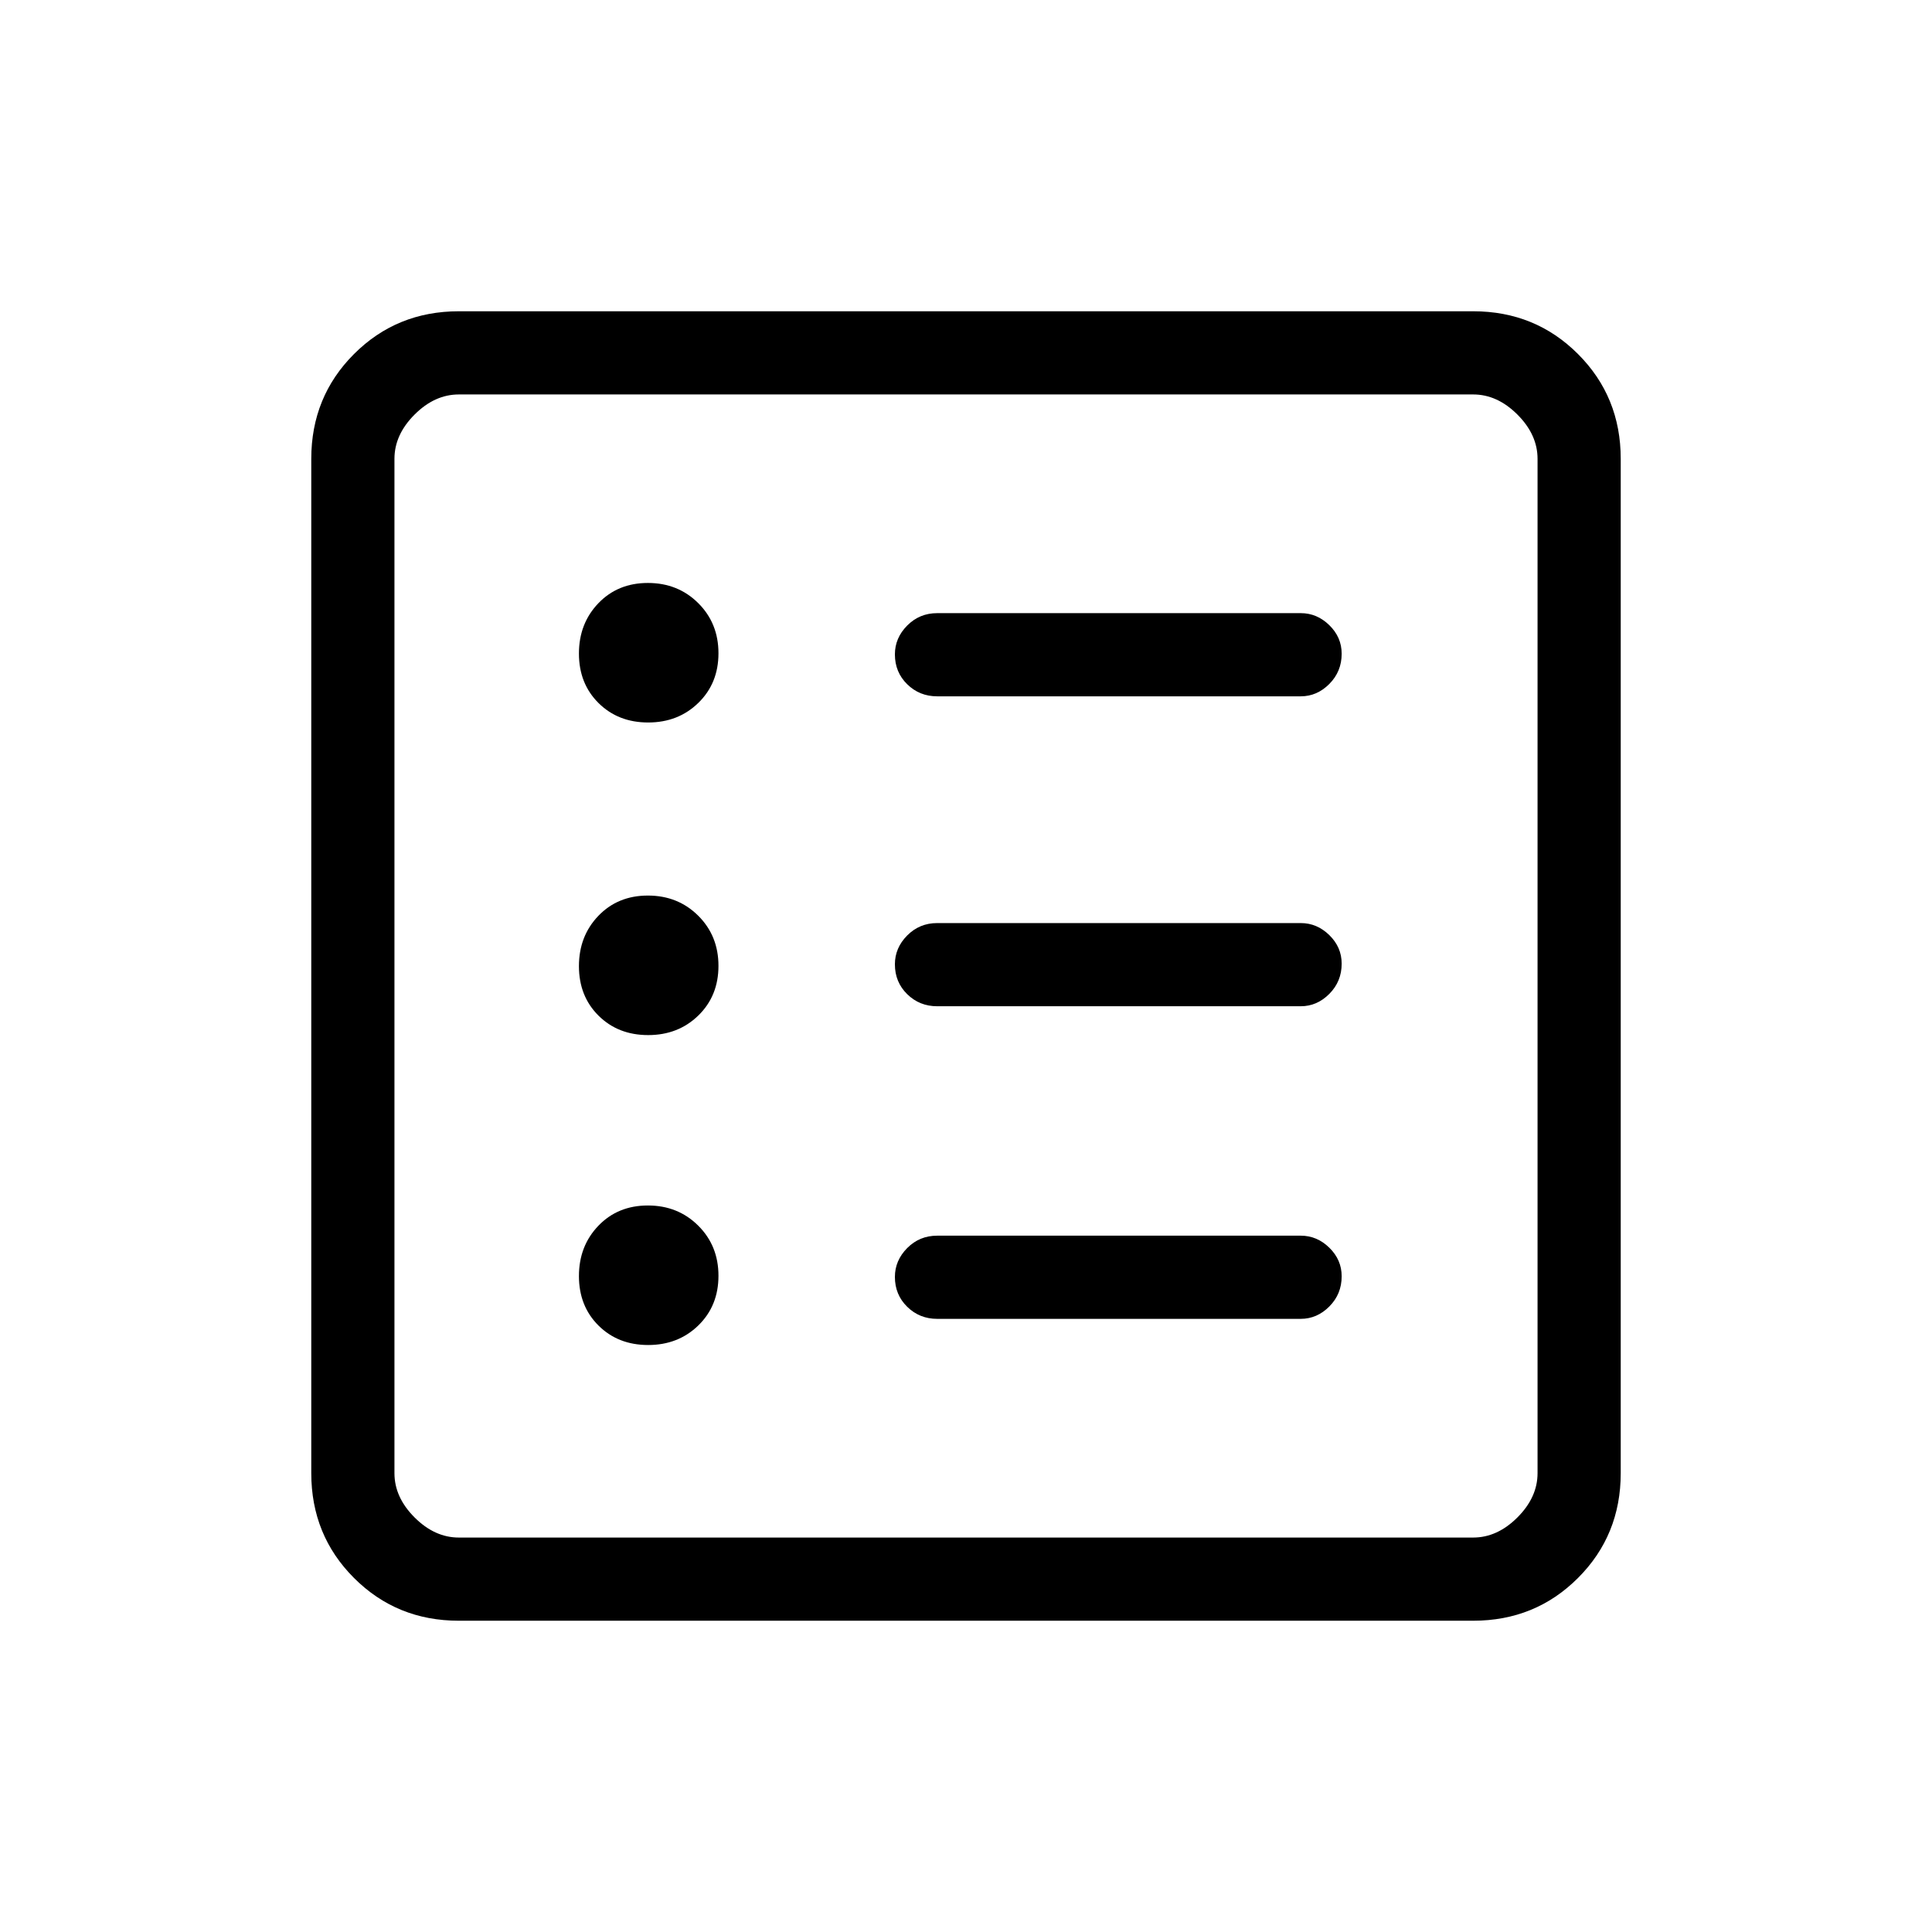 <svg xmlns="http://www.w3.org/2000/svg" height="40" viewBox="0 -960 960 960" width="40"><path d="M322.07-291.67q14.93 0 24.93-9.73 10-9.74 10-24.67Q357-341 346.93-351t-25-10q-14.93 0-24.6 10.07-9.66 10.07-9.66 25t9.73 24.6q9.74 9.66 24.67 9.66Zm0-154q14.93 0 24.93-9.73 10-9.74 10-24.67Q357-495 346.93-505t-25-10q-14.93 0-24.6 10.07-9.66 10.07-9.66 25t9.73 24.6q9.74 9.66 24.67 9.66Zm0-155.33q14.93 0 24.93-9.74 10-9.73 10-24.66t-10.07-24.93q-10.07-10-25-10t-24.6 10.07q-9.66 10.07-9.66 25t9.73 24.59q9.74 9.67 24.67 9.67Zm143.6 296.33h180.66q8.1 0 14.22-6.16 6.12-6.16 6.12-15 0-8.17-6.12-14.17t-14.22-6H465.67q-8.77 0-14.89 6.16-6.11 6.17-6.11 14.34 0 8.83 6.11 14.83 6.12 6 14.89 6Zm0-155.33h180.66q8.1 0 14.22-6.16 6.12-6.17 6.12-15 0-8.17-6.12-14.17t-14.22-6H465.67q-8.77 0-14.89 6.16-6.11 6.16-6.11 14.33 0 8.84 6.11 14.84 6.12 6 14.89 6Zm0-154h180.66q8.1 0 14.22-6.16 6.12-6.17 6.12-15 0-8.17-6.12-14.17t-14.22-6H465.67q-8.77 0-14.89 6.16-6.11 6.16-6.11 14.33 0 8.84 6.11 14.84 6.12 6 14.89 6ZM228-154.67q-30.85 0-52.09-21.24-21.24-21.24-21.24-52.09v-504q0-30.85 21.24-52.09 21.24-21.24 52.09-21.24h504q30.85 0 52.09 21.24 21.24 21.24 21.24 52.09v504q0 30.85-21.24 52.09-21.24 21.24-52.09 21.24H228Zm0-41.33h504q12 0 22-10t10-22v-504q0-12-10-22t-22-10H228q-12 0-22 10t-10 22v504q0 12 10 22t22 10Zm-32-568v568-568Z"/></svg>